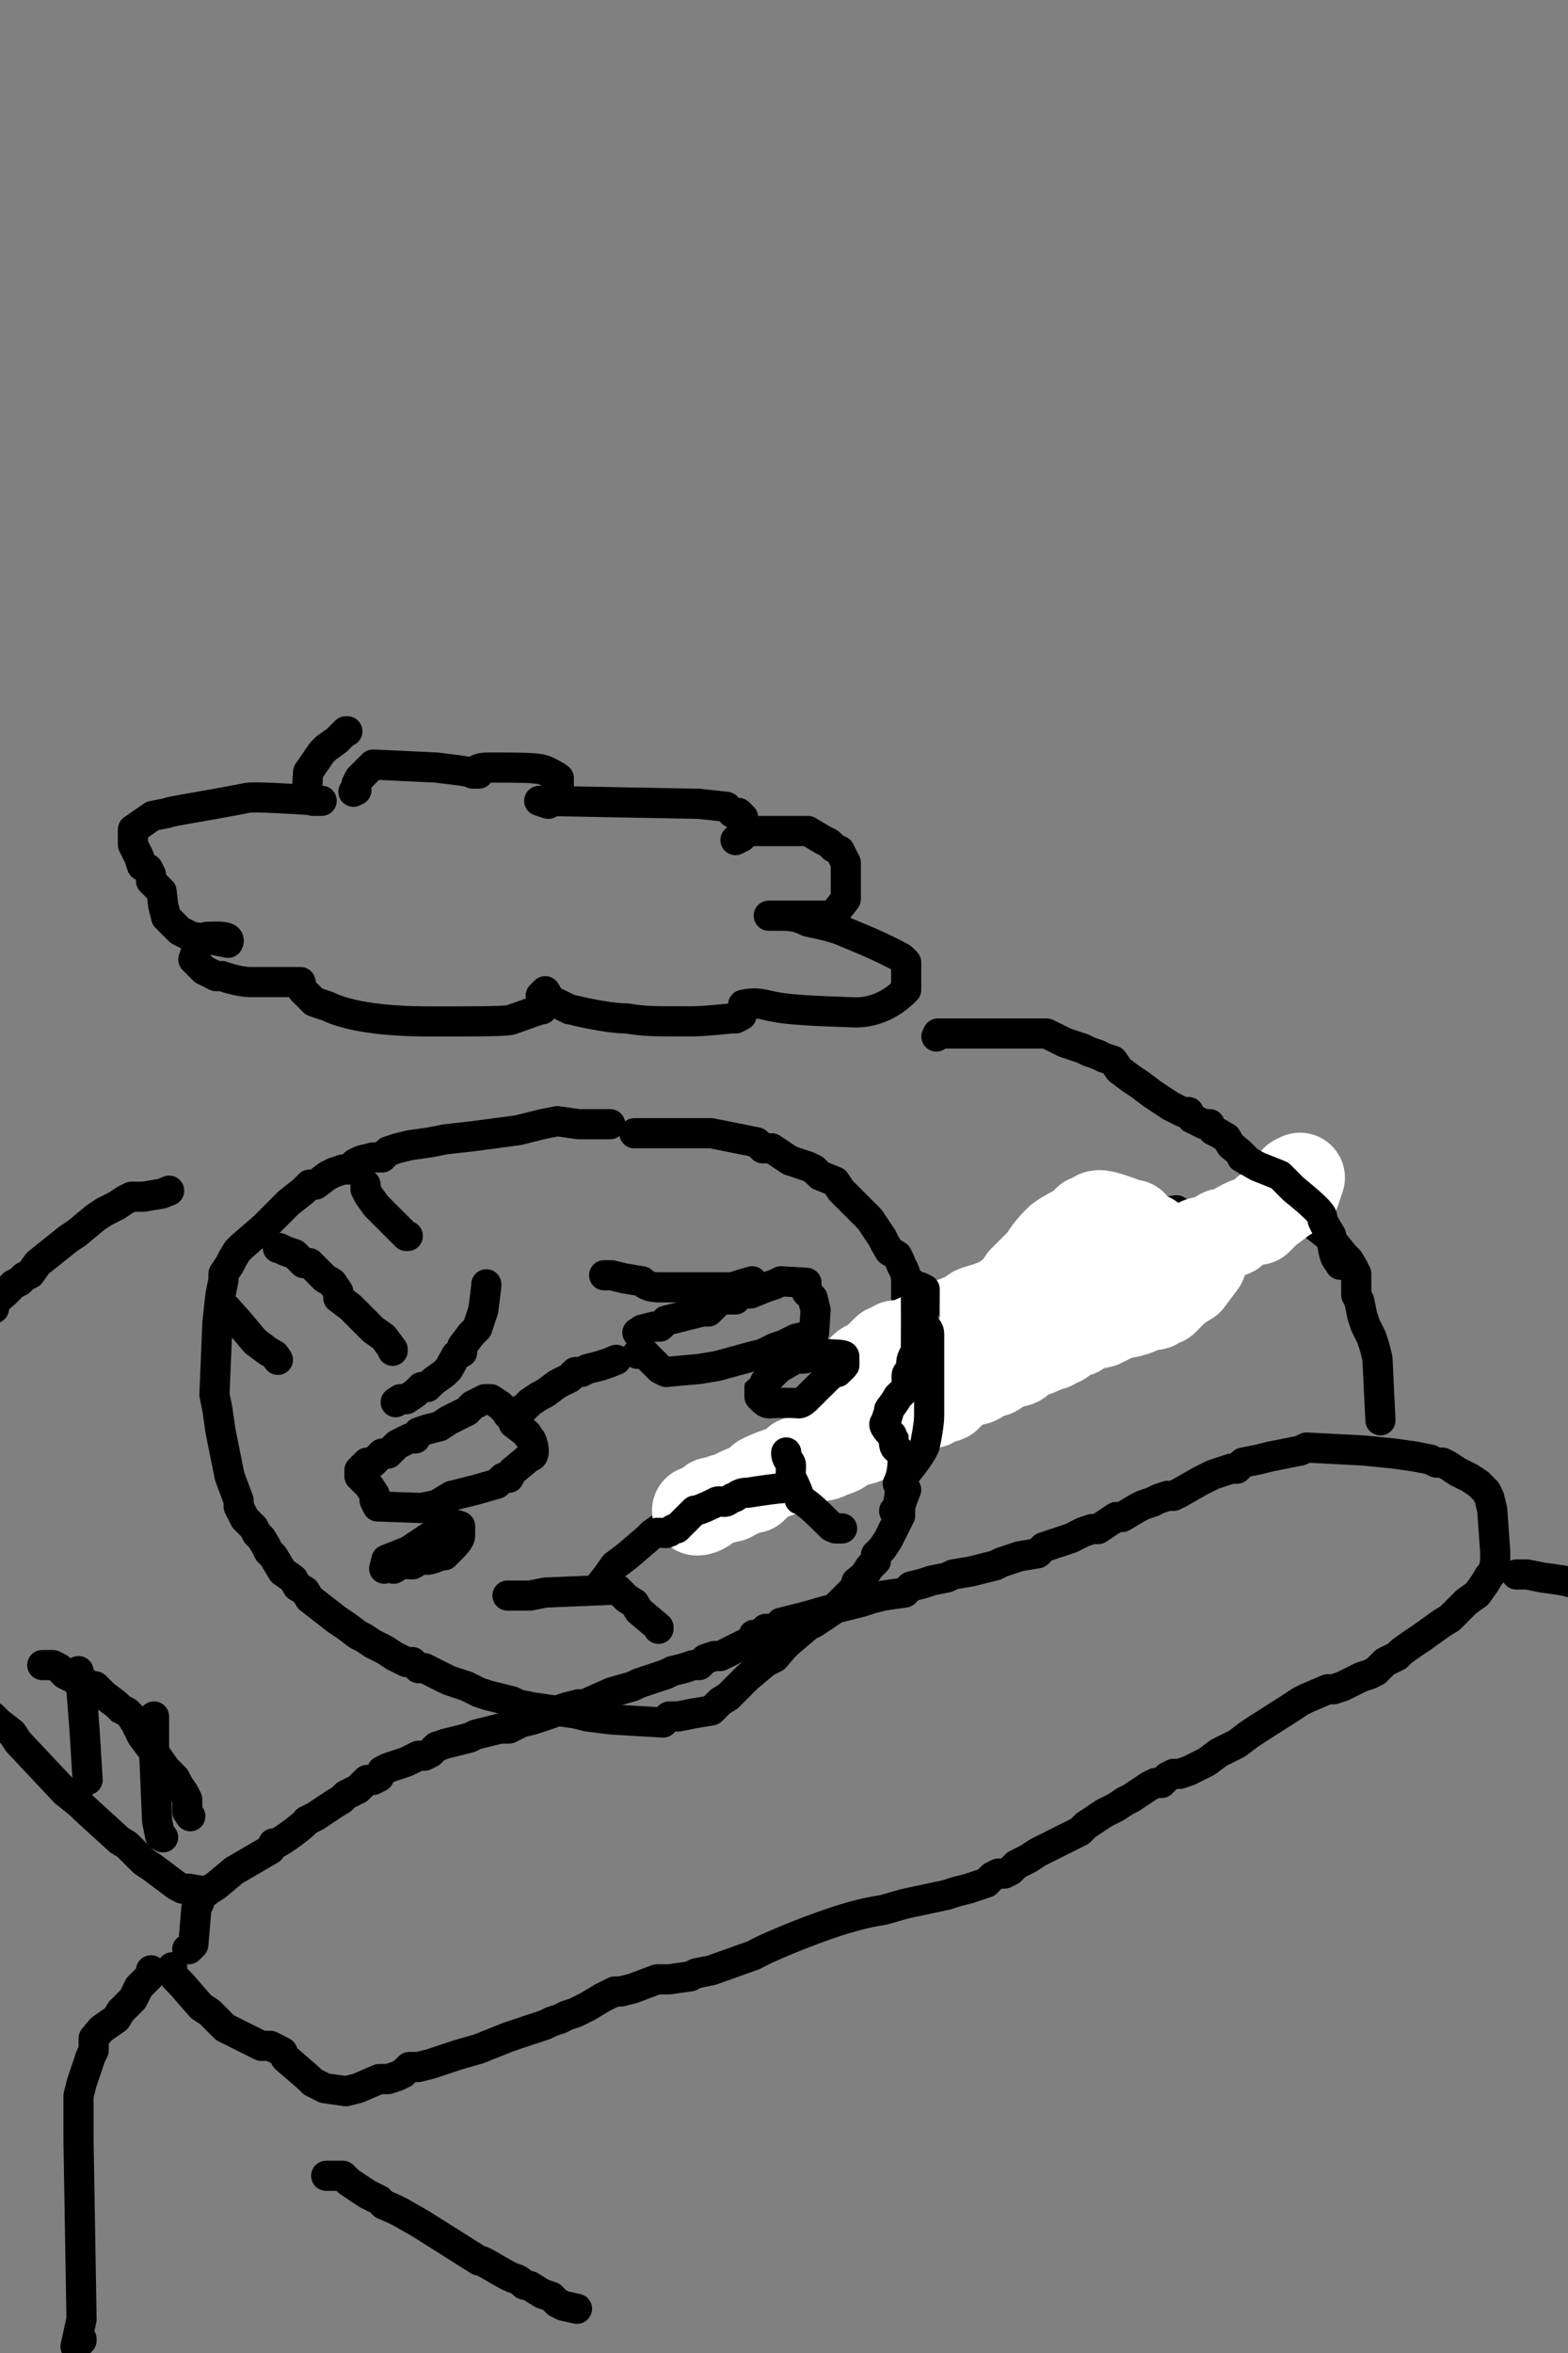 <?xml version="1.0" encoding="UTF-8" standalone="no"?>
<!DOCTYPE svg PUBLIC "-//W3C//DTD SVG 1.1//EN" "http://www.w3.org/Graphics/SVG/1.1/DTD/svg11.dtd">
<svg width="62.40" height="93.60" viewBox="0.00 0.00 260.00 390.00" xmlns="http://www.w3.org/2000/svg" xmlns:xlink="http://www.w3.org/1999/xlink">
<rect x="0.00" y="0.00" width="260.00" height="390.00" fill="#808080" stroke="none"/>
<g stroke-linecap="round" id="Layer_6">
<path d="M101.18,186.33 C101.18,186.33 95.92,186.33 95.92,186.33 C95.92,186.33 92.41,185.83 92.41,185.83 C92.41,185.83 89.91,186.33 89.91,186.33 C89.91,186.33 87.90,186.83 87.90,186.83 C87.90,186.83 85.90,187.33 85.90,187.33 C85.90,187.33 78.39,188.33 78.39,188.33 C78.39,188.33 73.88,188.83 73.88,188.83 C73.88,188.83 71.37,189.33 71.37,189.33 C71.37,189.33 67.87,189.83 67.87,189.83 C67.87,189.83 65.87,190.33 65.87,190.33 C65.87,190.33 64.36,190.83 64.36,190.83 C64.36,190.83 63.36,191.84 63.36,191.84 C63.36,191.84 61.86,191.84 61.86,191.84 C61.86,191.84 59.85,192.34 59.85,192.34 C59.85,192.34 58.85,192.84 58.85,192.84 C58.85,192.84 57.85,193.84 57.85,193.84 C57.85,193.84 56.85,193.84 56.85,193.84 C56.85,193.84 55.35,194.34 55.35,194.34 C55.35,194.34 54.35,194.84 54.35,194.84 C54.35,194.84 52.34,196.34 52.34,196.34 C52.34,196.34 51.34,196.34 51.34,196.34 C51.34,196.34 50.34,197.35 50.34,197.35 C50.34,197.35 47.83,199.35 47.83,199.35 C47.83,199.35 47.08,200.10 47.08,200.10 C47.08,200.10 45.83,201.35 45.83,201.35 C45.83,201.35 45.08,202.10 45.08,202.10 C45.08,202.10 43.83,203.36 43.83,203.36 C43.83,203.36 40.07,206.61 40.07,206.61 C40.07,206.61 39.32,207.36 39.32,207.36 C39.32,207.36 38.57,208.62 38.57,208.62 C38.57,208.62 38.07,209.62 38.07,209.62 C38.07,209.62 37.06,211.12 37.06,211.12 C37.06,211.12 37.06,212.12 37.06,212.12 C37.06,212.12 36.56,214.63 36.56,214.63 C36.56,214.63 36.06,219.13 36.06,219.13 C36.06,219.13 35.56,231.15 35.56,231.15 C35.56,231.15 36.06,233.66 36.06,233.66 C36.06,233.66 36.56,237.17 36.56,237.17 C36.56,237.17 37.06,239.67 37.06,239.67 C37.06,239.67 37.57,242.17 37.57,242.17 C37.57,242.17 38.07,244.68 38.07,244.68 C38.07,244.68 39.57,248.69 39.57,248.69 C39.57,248.69 39.57,249.69 39.57,249.69 C39.57,249.69 40.57,251.69 40.57,251.69 C40.57,251.69 42.07,253.19 42.07,253.19 C42.07,253.19 42.57,254.19 42.57,254.19 C42.57,254.19 43.33,254.95 43.33,254.95 C43.33,254.95 44.08,256.20 44.08,256.20 C44.08,256.20 44.58,257.20 44.58,257.20 C44.58,257.20 45.33,257.95 45.33,257.95 C45.33,257.95 46.08,259.20 46.08,259.20 C46.08,259.20 46.83,260.46 46.83,260.46 C46.83,260.46 48.59,261.71 48.59,261.71 C48.59,261.71 49.34,262.96 49.34,262.96 C49.34,262.96 50.59,263.71 50.59,263.71 C50.59,263.71 51.34,264.96 51.34,264.96 C51.34,264.96 55.85,268.47 55.85,268.47 C55.85,268.47 57.35,269.47 57.35,269.47 C57.35,269.47 59.35,270.97 59.35,270.97 C59.35,270.97 60.36,271.48 60.36,271.48 C60.36,271.48 61.86,272.48 61.86,272.48 C61.86,272.48 62.86,272.98 62.86,272.98 C62.86,272.98 63.86,273.48 63.86,273.48 C63.86,273.48 65.36,274.48 65.36,274.48 C65.36,274.48 66.37,274.98 66.37,274.98 C66.37,274.98 67.37,275.48 67.37,275.48 C67.37,275.48 68.37,275.48 68.37,275.48 C68.37,275.48 69.37,276.48 69.37,276.48 C69.37,276.48 70.37,276.48 70.37,276.48 C70.37,276.48 71.37,276.98 71.37,276.98 C71.37,276.98 72.38,277.49 72.38,277.49 C72.38,277.49 73.38,277.99 73.38,277.99 C73.38,277.99 74.38,278.49 74.38,278.49 C74.38,278.49 75.88,278.99 75.88,278.99 C75.88,278.99 77.39,279.49 77.39,279.49 C77.39,279.49 78.39,279.99 78.39,279.99 C78.39,279.99 79.39,280.49 79.39,280.49 C79.39,280.49 80.89,280.99 80.89,280.99 C80.89,280.99 82.90,281.49 82.90,281.49 C82.90,281.49 84.90,281.99 84.90,281.99 C84.90,281.99 85.90,282.49 85.90,282.49 C85.90,282.49 88.40,283.00 88.40,283.00 C88.40,283.00 91.91,283.50 91.91,283.50 C91.91,283.50 95.42,284.00 95.42,284.00 C95.42,284.00 97.42,284.50 97.42,284.50 C97.42,284.50 101.43,285.00 101.43,285.00 C101.43,285.00 109.94,285.50 109.94,285.50 C109.94,285.50 110.94,284.50 110.94,284.50 C110.94,284.50 112.45,284.50 112.45,284.50 C112.45,284.50 114.95,284.00 114.95,284.00 C114.95,284.00 117.96,283.50 117.96,283.50 C117.96,283.50 119.46,281.99 119.46,281.99 C119.46,281.99 120.71,281.24 120.71,281.24 C120.71,281.24 121.46,280.49 121.46,280.49 C121.46,280.49 123.97,277.99 123.97,277.99 C123.97,277.99 126.97,275.48 126.97,275.48 C126.97,275.48 128.47,274.73 128.47,274.73 C128.47,274.73 129.98,272.98 129.98,272.98 C129.98,272.98 130.73,272.23 130.73,272.23 C130.73,272.23 133.98,269.47 133.98,269.47 C133.98,269.47 134.99,268.97 134.99,268.97 C134.99,268.97 137.99,266.97 137.99,266.97 C137.99,266.97 138.74,266.22 138.74,266.22 C138.74,266.22 140.00,264.96 140.00,264.96 C140.00,264.96 140.75,264.21 140.75,264.21 C140.75,264.21 141.75,263.21 141.75,263.21 C141.75,263.21 142.00,262.21 142.00,262.21 C142.00,262.21 143.25,261.21 143.25,261.21 C143.25,261.21 144.25,259.70 144.25,259.70 C144.25,259.70 145.25,258.70 145.25,258.70 C145.25,258.70 145.25,257.70 145.25,257.70 C145.25,257.70 146.26,256.70 146.26,256.70 C146.26,256.70 147.26,255.20 147.26,255.20 C147.26,255.20 147.76,254.19 147.76,254.19 C147.76,254.19 148.26,253.19 148.26,253.19 C148.26,253.19 148.76,252.19 148.76,252.19 C148.76,252.19 149.26,251.19 149.26,251.19 C149.26,251.19 149.26,249.69 149.26,249.69 C149.26,249.69 149.76,248.18 149.76,248.18 C149.76,248.18 150.26,246.93 150.26,246.93" fill="none" stroke="rgb(0, 0, 0)" stroke-width="5.00" stroke-opacity="1.00" stroke-linejoin="round"/>
<path d="M105.18,187.83 C105.18,187.83 117.96,187.83 117.96,187.83 C117.96,187.83 120.46,188.33 120.46,188.33 C120.46,188.33 122.97,188.83 122.97,188.83 C122.97,188.83 125.47,189.33 125.47,189.33 C125.47,189.33 126.47,190.33 126.47,190.33 C126.47,190.33 127.97,190.33 127.97,190.33 C127.97,190.33 130.98,192.34 130.98,192.34 C130.98,192.34 133.98,193.34 133.98,193.34 C133.98,193.34 134.99,193.84 134.99,193.84 C134.99,193.84 135.99,194.84 135.99,194.84 C135.99,194.84 138.49,195.84 138.49,195.84 C138.49,195.84 139.49,197.35 139.49,197.35 C139.49,197.35 140.25,198.10 140.25,198.10 C140.25,198.10 144.25,202.10 144.25,202.10 C144.25,202.10 145.25,203.61 145.25,203.61 C145.25,203.61 146.26,205.11 146.26,205.11 C146.26,205.11 146.76,206.11 146.76,206.11 C146.76,206.11 147.51,207.36 147.51,207.36 C147.51,207.36 148.76,208.11 148.76,208.11 C148.76,208.11 149.26,209.12 149.26,209.12 C149.53,210.18 150.28,210.50 150.26,212.62 C150.26,213.18 150.26,216.88 150.26,217.13 C150.26,217.13 150.76,236.16 150.76,236.16 C150.76,236.16 150.26,238.17 150.26,238.17 C150.26,238.17 149.76,244.18 149.76,244.18 C149.76,244.18 149.26,247.18 149.26,247.18 C149.26,247.18 148.76,250.19 148.76,250.19 C148.76,250.19 148.26,250.44 148.26,250.44" fill="none" stroke="rgb(0, 0, 0)" stroke-width="5.00" stroke-opacity="1.00" stroke-linejoin="round"/>
<path d="M98.67,263.46 C98.67,263.46 98.92,263.46 98.92,263.46 C98.92,263.46 100.68,261.21 100.68,261.21 C100.68,261.21 101.93,259.45 101.93,259.45 C101.93,259.45 103.93,257.95 103.93,257.95 C103.93,257.95 107.44,254.95 107.44,254.95 C107.44,254.95 108.19,254.19 108.19,254.19 C108.19,254.19 111.45,251.94 111.45,251.94 C111.45,251.94 112.45,251.44 112.45,251.44 C112.45,251.44 113.95,251.44 113.95,251.44 C113.95,251.44 115.95,250.94 115.95,250.94 C115.95,250.94 117.71,250.44 117.71,250.44" fill="none" stroke="rgb(0, 0, 0)" stroke-width="5.00" stroke-opacity="1.00" stroke-linejoin="round"/>
<path d="M84.15,264.46 C84.15,264.46 87.90,264.46 87.90,264.46 C87.90,264.46 90.41,263.96 90.41,263.96 C90.41,263.96 102.43,263.46 102.43,263.46 C102.43,263.46 103.93,264.96 103.93,264.96 C103.93,264.96 105.18,265.72 105.18,265.72 C105.18,265.72 105.94,266.97 105.94,266.97 C105.94,266.97 109.19,269.72 109.19,269.72 C109.19,269.72 109.19,269.97 109.19,269.97" fill="none" stroke="rgb(0, 0, 0)" stroke-width="5.00" stroke-opacity="1.00" stroke-linejoin="round"/>
<path d="M113.70,250.44 C113.70,250.44 114.95,250.44 114.95,250.44 C114.95,250.44 115.95,249.44 115.95,249.44 C115.95,249.44 116.95,248.43 116.95,248.43 C116.95,248.43 117.96,248.43 117.96,248.43 C117.96,248.43 119.46,247.18 119.46,247.18 C119.46,247.18 120.96,245.43 120.96,245.43 C120.96,245.43 121.96,245.43 121.96,245.43 C121.96,245.43 122.46,244.43 122.46,244.43 C122.46,244.43 123.97,243.43 123.97,243.43 C123.97,243.43 124.97,242.93 124.97,242.93 C124.97,242.93 126.97,241.42 126.97,241.42 C126.97,241.42 127.97,240.92 127.97,240.92 C127.97,240.92 129.48,239.92 129.48,239.92 C129.48,239.92 130.98,238.92 130.98,238.92 C130.98,238.92 131.98,238.92 131.98,238.92 C131.98,238.92 132.48,237.92 132.48,237.92 C132.48,237.92 133.48,237.92 133.48,237.92 C133.48,237.92 134.49,237.42 134.49,237.42 C134.49,237.42 135.49,236.41 135.49,236.41 C135.49,236.41 137.49,234.91 137.49,234.91 C137.49,234.91 138.24,234.16 138.24,234.16 C138.24,234.16 140.25,232.66 140.25,232.66 C140.25,232.66 141.50,230.90 141.50,230.90 C141.50,230.90 142.25,230.15 142.25,230.15 C142.25,230.15 143.50,228.90 143.50,228.90 C143.50,228.90 144.25,228.15 144.25,228.15 C144.25,228.15 145.50,227.40 145.50,227.40 C145.50,227.40 147.51,226.15 147.51,226.15 C147.51,226.15 150.51,223.39 150.51,223.39 C150.51,223.39 152.02,222.39 152.02,222.39 C152.02,222.39 152.77,221.64 152.77,221.64 C152.77,221.64 157.02,218.38 157.02,218.38 C157.02,218.38 158.53,217.38 158.53,217.38 C158.53,217.38 159.53,216.88 159.53,216.88 C159.53,216.88 160.53,216.88 160.53,216.88 C160.53,216.88 162.03,215.38 162.03,215.38 C162.03,215.38 164.04,214.88 164.04,214.88 C164.04,214.88 165.04,214.38 165.04,214.38 C165.04,214.38 166.04,213.87 166.04,213.87 C166.04,213.87 167.04,212.87 167.04,212.87 C167.04,212.87 168.04,212.37 168.04,212.37 C168.04,212.37 169.55,211.37 169.55,211.37 C169.55,211.37 170.55,210.87 170.55,210.87 C170.55,210.87 172.05,209.87 172.05,209.87 C172.05,209.87 173.05,209.37 173.05,209.37 C173.05,209.37 175.06,208.36 175.06,208.36 C175.06,208.36 176.56,208.36 176.56,208.36 C176.56,208.36 177.56,207.86 177.56,207.86 C177.56,207.86 179.06,207.36 179.06,207.36 C179.06,207.36 181.57,206.86 181.57,206.86 C181.57,206.86 183.07,206.36 183.07,206.36 C183.07,206.36 184.07,205.36 184.07,205.36 C184.07,205.36 185.07,205.36 185.07,205.36 C185.07,205.36 187.08,204.36 187.08,204.36 C187.08,204.36 188.08,203.86 188.08,203.86 C188.08,203.86 188.58,202.86 188.58,202.86 C188.58,202.86 189.58,202.86 189.58,202.86 C189.58,202.86 191.08,202.35 191.08,202.35 C191.08,202.35 192.59,200.85 192.59,200.85 C192.59,200.85 193.59,200.85 193.59,200.85 C193.59,200.85 195.09,200.60 195.09,200.60 C195.09,200.60 196.59,202.35 196.59,202.35 C196.59,202.35 198.35,203.61 198.35,203.61 C198.35,203.61 199.10,204.36 199.10,204.36 C199.10,204.36 199.85,205.61 199.85,205.61 C199.85,205.61 199.85,212.12 199.85,212.12 C199.85,212.12 199.35,213.12 199.35,213.12 C199.35,213.12 197.85,215.13 197.85,215.13 C197.85,215.13 197.10,216.38 197.10,216.38 C197.10,216.38 195.84,217.13 195.84,217.13 C195.84,217.13 195.09,217.88 195.09,217.88 C195.09,217.88 188.08,218.38 188.08,218.38 C188.08,218.38 183.07,218.88 183.07,218.88 C183.07,218.88 180.57,219.38 180.57,219.38 C180.57,219.38 179.56,219.88 179.56,219.88 C179.56,219.88 178.56,220.89 178.56,220.89 C178.56,220.89 177.06,221.89 177.06,221.89 C177.06,221.89 176.06,222.39 176.06,222.39 C176.06,222.39 175.06,222.89 175.06,222.89 C175.06,222.89 174.05,223.39 174.05,223.39 C174.05,223.39 173.05,223.89 173.05,223.89 C173.05,223.89 171.55,224.89 171.55,224.89 C171.55,224.89 170.55,224.89 170.55,224.89 C170.55,224.89 169.05,226.40 169.05,226.40 C169.05,226.40 168.04,226.40 168.04,226.40 C168.04,226.40 167.04,226.90 167.04,226.90 C167.04,226.90 166.04,227.40 166.04,227.40 C166.04,227.40 165.04,228.40 165.04,228.40 C165.04,228.40 164.04,228.40 164.04,228.40 C164.04,228.40 163.04,228.90 163.04,228.90 C163.04,228.90 162.03,229.40 162.03,229.40 C162.03,229.40 161.03,230.40 161.03,230.40 C161.03,230.40 160.03,230.90 160.03,230.90 C160.03,230.90 159.03,231.41 159.03,231.41 C159.03,231.41 158.03,231.41 158.03,231.41 C158.03,231.41 157.02,232.41 157.02,232.41 C157.02,232.41 156.02,232.91 156.02,232.91 C156.02,232.91 155.02,233.41 155.02,233.41 C155.02,233.41 153.52,234.41 153.52,234.41 C153.52,234.41 152.52,234.91 152.52,234.91 C152.52,234.91 151.01,235.91 151.01,235.91 C151.01,235.91 150.01,235.91 150.01,235.91 C150.01,235.91 149.01,236.91 149.01,236.91 C149.01,236.91 148.01,237.42 148.01,237.42 C148.01,237.42 147.01,237.42 147.01,237.42 C147.01,237.42 145.00,237.92 145.00,237.92 C145.00,237.92 144.00,238.92 144.00,238.92 C144.00,238.92 142.00,238.92 142.00,238.92 C142.00,238.92 140.00,239.42 140.00,239.42 C140.00,239.42 138.49,239.92 138.49,239.92 C138.49,239.92 137.49,240.42 137.49,240.42 C137.49,240.42 135.99,240.92 135.99,240.92 C135.99,240.92 134.49,241.42 134.49,241.42 C134.49,241.42 133.48,241.92 133.48,241.92 C133.48,241.92 131.98,243.43 131.98,243.43 C131.98,243.43 130.98,243.43 130.98,243.43 C130.98,243.43 129.48,244.93 129.48,244.93 C129.48,244.93 128.47,245.43 128.47,245.43 C128.47,245.43 127.47,245.93 127.47,245.93 C127.47,245.93 125.47,247.43 125.47,247.43 C125.47,247.43 123.47,248.94 123.47,248.94 C123.47,248.94 122.46,249.44 122.46,249.44 C122.46,249.44 121.46,249.94 121.46,249.94 C121.46,249.94 119.46,251.44 119.46,251.44 C119.46,251.44 118.46,251.44 118.46,251.44 C118.46,251.44 116.95,252.94 116.95,252.94 C116.95,252.94 115.95,253.44 115.95,253.44 C115.95,253.44 114.95,253.94 114.95,253.94 C114.95,253.94 113.95,253.94 113.95,253.94 C113.95,253.94 113.70,254.45 113.70,254.45" fill="none" stroke="rgb(0, 0, 0)" stroke-width="5.00" stroke-opacity="1.00" stroke-linejoin="round"/>
<path d="M192.84,210.37 C192.84,210.37 192.84,210.12 192.84,210.12 C192.84,210.12 191.59,209.37 191.59,209.37 C191.59,209.37 188.08,209.37 188.08,209.37 C188.08,209.37 187.33,210.12 187.33,210.12 C187.33,210.12 187.33,211.62 187.33,211.62 C187.33,211.62 189.08,211.87 189.08,211.87 C189.08,211.87 189.33,210.62 189.33,210.62 C189.33,210.62 190.58,210.87 190.58,210.87 C190.58,210.87 189.83,210.37 189.83,210.37" fill="none" stroke="rgb(0, 0, 0)" stroke-width="5.00" stroke-opacity="1.00" stroke-linejoin="round"/>
<path d="M183.32,213.37 C183.32,213.37 183.07,213.87 183.07,213.87 C183.07,213.87 182.07,213.87 182.07,213.87 C182.07,213.87 181.07,214.88 181.07,214.88 C181.07,214.88 179.06,216.38 179.06,216.38 C179.06,216.38 178.06,216.88 178.06,216.88 C178.06,216.88 176.06,218.38 176.06,218.38 C176.06,218.38 175.06,218.38 175.06,218.38 C175.06,218.38 174.05,219.38 174.05,219.38 C174.05,219.38 170.05,222.89 170.05,222.89 C170.05,222.89 168.55,223.89 168.55,223.89 C168.55,223.89 167.54,224.39 167.54,224.39 C167.54,224.39 166.54,224.89 166.54,224.89 C166.54,224.89 165.54,224.89 165.54,224.89 C165.54,224.89 164.04,225.39 164.04,225.39 C164.04,225.39 162.53,225.90 162.53,225.90 C162.53,225.90 160.53,226.40 160.53,226.40 C160.53,226.40 158.53,226.90 158.53,226.90 C158.53,226.90 157.02,227.40 157.02,227.40 C157.02,227.40 155.02,227.90 155.02,227.90 C155.02,227.90 154.02,228.40 154.02,228.40 C154.02,228.40 152.52,228.90 152.52,228.90 C152.52,228.90 149.26,232.16 149.26,232.16 C149.26,232.16 148.51,232.91 148.51,232.91 C148.51,232.91 147.51,233.41 147.51,233.41 C147.51,233.41 147.01,234.41 147.01,234.41 C147.01,234.41 146.01,234.91 146.01,234.91 C146.01,234.91 144.00,234.91 144.00,234.91 C144.00,234.91 141.75,235.41 141.75,235.41" fill="none" stroke="rgb(0, 0, 0)" stroke-width="5.00" stroke-opacity="1.00" stroke-linejoin="round"/>
<path d="M85.65,233.91 C85.65,233.91 85.90,233.91 85.90,233.91 C85.90,233.91 86.90,233.41 86.90,233.41 C86.90,233.41 87.90,232.41 87.90,232.41 C87.90,232.41 89.41,231.41 89.41,231.41 C89.41,231.41 90.41,230.90 90.41,230.90 C90.41,230.90 92.41,229.40 92.41,229.40 C92.41,229.40 93.41,228.90 93.41,228.90 C93.41,228.90 94.42,228.40 94.42,228.40 C94.42,228.40 95.42,227.40 95.42,227.40 C95.42,227.40 96.42,227.40 96.42,227.40 C96.42,227.40 97.42,226.90 97.42,226.90 C97.42,226.90 99.42,226.40 99.42,226.40 C99.42,226.40 100.93,225.90 100.93,225.90 C100.93,225.90 102.18,225.39 102.18,225.39" fill="none" stroke="rgb(0, 0, 0)" stroke-width="5.00" stroke-opacity="1.00" stroke-linejoin="round"/>
<path d="M105.69,224.39 C105.69,224.39 106.94,224.39 106.94,224.39 C106.94,224.39 107.69,225.14 107.69,225.14 C107.69,225.14 108.44,225.90 108.44,225.90 C108.44,225.90 109.44,226.90 109.44,226.90 C109.44,226.90 110.44,227.40 110.44,227.40 C110.44,227.40 115.95,226.90 115.95,226.90 C115.95,226.90 118.96,226.40 118.96,226.40 C118.96,226.40 124.47,224.89 124.47,224.89 C124.47,224.89 126.47,224.39 126.47,224.39 C126.47,224.39 128.47,223.39 128.47,223.39 C128.47,223.39 129.98,222.89 129.98,222.89 C129.98,222.89 131.98,221.89 131.98,221.89 C131.98,221.89 133.98,221.39 133.98,221.39 C133.98,221.39 134.99,220.89 134.99,220.89 C134.99,220.89 135.24,217.13 135.24,217.13 C135.24,217.13 134.74,215.13 134.74,215.13 C134.74,215.13 133.73,214.12 133.73,214.12 C133.73,214.12 133.73,212.62 133.73,212.62 C133.73,212.62 129.48,212.37 129.48,212.37 C129.48,212.37 128.47,212.87 128.47,212.87 C128.47,212.87 126.97,213.37 126.97,213.37 C126.97,213.37 124.47,214.38 124.47,214.38 C124.47,214.38 122.97,214.38 122.97,214.38 C122.97,214.38 121.96,215.38 121.96,215.38 C121.96,215.38 119.96,215.38 119.96,215.38 C119.96,215.38 118.96,215.88 118.96,215.88 C118.96,215.88 117.46,217.38 117.46,217.38 C117.46,217.38 116.45,217.38 116.45,217.38 C116.45,217.38 114.45,217.88 114.45,217.88 C114.45,217.88 112.45,218.38 112.45,218.38 C112.45,218.38 110.44,218.88 110.44,218.88 C110.44,218.88 109.44,219.88 109.44,219.88 C109.44,219.88 108.44,219.88 108.44,219.88 C108.44,219.88 106.44,220.39 106.44,220.39 C106.44,220.39 105.69,220.89 105.69,220.89" fill="none" stroke="rgb(0, 0, 0)" stroke-width="5.00" stroke-opacity="1.00" stroke-linejoin="round"/>
<path d="M84.15,234.41 C84.15,234.41 84.15,234.16 84.15,234.16 C84.15,234.16 82.90,232.91 82.90,232.91 C82.90,232.91 81.39,231.91 81.39,231.91 C81.39,231.91 80.39,231.91 80.39,231.91 C80.39,231.91 79.39,232.41 79.39,232.41 C79.39,232.41 78.39,232.91 78.39,232.91 C78.39,232.91 77.39,233.91 77.39,233.91 C77.39,233.91 76.38,234.41 76.38,234.41 C76.38,234.41 75.38,234.91 75.38,234.91 C75.38,234.91 74.38,235.41 74.38,235.41 C74.38,235.41 72.88,236.41 72.88,236.41 C72.88,236.41 70.87,236.91 70.87,236.91 C70.87,236.91 69.37,237.42 69.37,237.42 C69.37,237.42 68.87,238.42 68.87,238.42 C68.87,238.42 67.87,238.42 67.87,238.42 C67.87,238.42 66.87,238.92 66.87,238.92 C66.87,238.92 65.87,239.42 65.87,239.42 C65.87,239.42 64.36,240.92 64.36,240.92 C64.36,240.92 63.36,240.92 63.36,240.92 C63.36,240.92 61.86,242.42 61.86,242.42 C61.86,242.42 60.86,242.42 60.86,242.42 C60.86,242.42 59.60,243.68 59.60,243.68 C59.60,243.68 59.60,244.68 59.60,244.68 C59.60,244.68 61.11,246.18 61.11,246.18 C61.11,246.18 62.11,247.68 62.11,247.68 C62.11,247.68 62.11,248.69 62.11,248.69 C62.11,248.69 62.61,249.69 62.61,249.69 C62.61,249.69 69.87,249.94 69.87,249.94 C69.87,249.94 72.38,249.44 72.38,249.44 C72.38,249.44 74.88,247.93 74.88,247.93 C74.88,247.93 76.88,247.43 76.88,247.43 C76.88,247.43 78.89,246.93 78.89,246.93 C78.89,246.93 82.39,245.93 82.39,245.93 C82.39,245.93 83.40,244.93 83.40,244.93 C83.40,244.93 84.40,244.93 84.40,244.93 C84.40,244.93 84.90,243.93 84.90,243.93 C84.90,243.93 87.90,241.42 87.90,241.42 C88.98,241.55 88.37,238.90 87.90,238.42 C87.68,238.21 87.60,238.08 87.40,237.67 C87.40,237.67 86.15,236.66 86.15,236.66 C86.15,236.66 85.15,235.91 85.15,235.91" fill="none" stroke="rgb(0, 0, 0)" stroke-width="5.00" stroke-opacity="1.00" stroke-linejoin="round"/>
<path d="M80.64,212.87 C80.64,212.87 80.64,213.12 80.64,213.12 C80.64,213.12 80.14,217.13 80.14,217.13 C80.14,217.13 79.64,218.63 79.64,218.63 C79.64,218.63 79.14,220.14 79.14,220.14 C79.14,220.14 78.14,221.14 78.14,221.14 C78.14,221.14 76.63,223.14 76.63,223.14 C76.63,223.14 76.63,224.14 76.63,224.14 C76.63,224.14 75.63,224.64 75.63,224.64 C75.63,224.64 74.38,226.90 74.38,226.90 C74.38,226.90 73.63,227.65 73.63,227.65 C73.63,227.65 71.88,228.90 71.88,228.90 C71.88,228.90 70.87,229.90 70.87,229.90 C70.87,229.90 69.87,229.90 69.87,229.90 C69.87,229.90 68.87,230.90 68.87,230.90 C68.87,230.90 67.37,231.91 67.37,231.91 C67.37,231.91 66.37,231.91 66.37,231.91 C66.37,231.91 65.61,232.41 65.61,232.41" fill="none" stroke="rgb(0, 0, 0)" stroke-width="5.00" stroke-opacity="1.00" stroke-linejoin="round"/>
<path d="M100.18,211.37 C100.18,211.37 101.43,211.37 101.43,211.37 C101.43,211.37 103.43,211.87 103.43,211.87 C103.43,211.87 106.44,212.37 106.44,212.37 C106.69,212.62 107.29,213.39 109.44,213.37 C112.53,213.37 118.54,213.37 121.46,213.37 C121.46,213.37 122.97,212.87 122.97,212.87 C122.97,212.87 124.72,212.37 124.72,212.37" fill="none" stroke="rgb(0, 0, 0)" stroke-width="5.00" stroke-opacity="1.00" stroke-linejoin="round"/>
<path d="M37.57,216.88 C37.57,216.88 39.57,219.13 39.57,219.13 C39.57,219.13 42.32,222.39 42.32,222.39 C42.32,222.39 44.33,223.89 44.33,223.89 C44.33,223.89 45.58,224.64 45.58,224.64 C45.58,224.64 46.08,225.39 46.08,225.39" fill="none" stroke="rgb(0, 0, 0)" stroke-width="5.00" stroke-opacity="1.00" stroke-linejoin="round"/>
<path d="M46.08,206.86 C46.08,206.86 46.33,206.86 46.33,206.86 C46.33,206.86 47.33,207.36 47.33,207.36 C47.33,207.36 48.84,207.86 48.84,207.86 C48.84,207.86 50.34,209.37 50.34,209.37 C50.34,209.37 51.34,209.37 51.34,209.37 C51.34,209.37 52.34,210.37 52.34,210.37 C52.34,210.37 53.09,211.12 53.09,211.12 C53.09,211.12 53.84,211.87 53.84,211.87 C53.84,211.87 55.10,212.62 55.10,212.62 C55.10,212.62 56.10,214.12 56.10,214.12 C56.10,214.12 56.10,215.13 56.10,215.13 C56.10,215.13 58.10,216.63 58.10,216.63 C58.10,216.63 58.85,217.38 58.85,217.38 C58.85,217.38 61.86,220.39 61.86,220.39 C61.86,220.39 63.61,221.64 63.61,221.64 C63.61,221.64 65.11,223.64 65.11,223.64 C65.11,223.64 65.11,223.89 65.11,223.89" fill="none" stroke="rgb(0, 0, 0)" stroke-width="5.00" stroke-opacity="1.00" stroke-linejoin="round"/>
<path d="M60.61,196.34 C60.61,196.34 60.61,197.10 60.61,197.10 C60.61,197.10 61.11,198.10 61.11,198.10 C61.11,198.10 62.36,199.85 62.36,199.85 C62.36,199.85 63.11,200.60 63.11,200.60 C63.11,200.60 67.37,204.86 67.37,204.86 C67.37,204.86 67.62,204.86 67.62,204.86" fill="none" stroke="rgb(0, 0, 0)" stroke-width="5.00" stroke-opacity="1.00" stroke-linejoin="round"/>
<path d="M57.60,121.21 C57.60,121.21 57.35,121.21 57.35,121.21 C57.35,121.21 55.85,122.71 55.85,122.71 C55.85,122.71 54.09,123.97 54.09,123.97 C54.09,123.97 53.34,124.72 53.34,124.72 C53.34,124.72 51.09,127.97 51.09,127.97 C51.09,127.97 50.84,132.23 50.84,132.23 C50.84,132.23 51.84,132.73 51.84,132.73 C51.84,132.73 53.34,132.73 53.34,132.73 C47.81,132.33 42.06,132.05 41.07,132.23 C33.88,133.66 27.94,134.49 27.80,134.74 C27.80,134.74 25.29,135.24 25.29,135.24 C25.29,135.24 22.04,137.49 22.04,137.49 C22.04,137.49 22.04,140.00 22.04,140.00 C22.04,140.00 22.54,141.00 22.54,141.00 C22.54,141.00 23.04,142.00 23.04,142.00 C23.04,142.00 23.54,143.50 23.54,143.50 C23.54,143.50 24.54,144.00 24.54,144.00 C24.54,144.00 25.04,145.00 25.04,145.00 C25.04,145.00 25.04,146.01 25.04,146.01 C25.04,146.01 26.05,147.01 26.05,147.01 C26.05,147.01 26.80,147.76 26.80,147.76 C26.80,147.76 27.05,150.01 27.05,150.01 C27.05,150.01 27.55,152.02 27.55,152.02 C27.55,152.02 29.05,153.52 29.05,153.52 C29.05,153.52 29.80,154.27 29.80,154.27 C29.80,154.27 30.80,154.77 30.80,154.77 C30.80,154.77 31.81,155.27 31.81,155.27 C31.81,155.27 35.31,155.77 35.31,155.77 C35.31,155.77 37.82,156.27 37.82,156.27 C38.24,155.42 37.44,155.14 34.81,155.27 C34.47,155.29 34.30,155.29 34.31,155.27 C34.31,155.27 33.31,155.77 33.31,155.77 C33.31,155.77 32.56,156.52 32.56,156.52 C32.56,156.52 32.56,157.53 32.56,157.53 C32.56,157.53 32.06,159.03 32.06,159.03 C32.06,159.03 33.81,160.78 33.81,160.78 C33.81,160.78 34.81,161.28 34.81,161.28 C34.81,161.28 35.81,161.78 35.81,161.78 C35.81,161.78 36.81,161.78 36.81,161.78 C38.04,162.22 40.12,162.82 41.82,162.78 C42.44,162.77 48.84,162.78 49.84,162.78 C49.84,162.78 50.09,164.04 50.09,164.04 C50.09,164.04 51.34,165.29 51.34,165.29 C51.34,165.29 52.09,166.04 52.09,166.04 C52.09,166.04 54.35,166.79 54.35,166.79 C58.86,169.00 66.92,169.35 72.13,169.30 C76.22,169.30 83.49,169.33 84.65,169.05 C86.53,168.42 89.61,167.22 89.91,167.29 C89.91,167.29 90.66,166.54 90.66,166.54 C90.66,166.54 91.16,165.54 91.16,165.54 C91.16,165.54 90.41,164.29 90.41,164.29 C90.41,164.29 89.66,165.04 89.66,165.04 C89.66,165.04 90.41,165.79 90.41,165.79 C90.41,165.79 91.41,166.29 91.41,166.29 C91.41,166.29 92.41,166.29 92.41,166.29 C92.41,166.29 94.42,167.29 94.42,167.29 C94.62,167.28 100.31,168.80 103.93,168.80 C107.07,169.31 108.01,169.28 114.83,169.28 C117.35,169.28 121.20,168.72 121.96,168.80 C121.96,168.80 122.97,168.29 122.97,168.29 C122.97,168.29 123.22,166.54 123.22,166.54 C125.20,166.09 126.13,166.37 127.97,166.79 C130.51,167.36 134.60,167.55 141.50,167.79 C146.74,167.98 149.85,164.41 150.26,164.04 C150.26,164.04 150.26,159.53 150.26,159.53 C150.26,159.53 149.51,158.78 149.51,158.78 C145.62,156.61 140.72,154.75 140.25,154.52 C138.11,153.49 134.22,152.86 133.98,152.77 C131.88,151.71 130.98,151.77 127.47,151.77 C127.47,151.77 137.49,151.77 137.49,151.77 C137.49,151.77 138.49,151.26 138.49,151.26 C138.49,151.26 140.25,149.01 140.25,149.01 C140.25,149.01 140.25,143.00 140.25,143.00 C140.25,143.00 139.74,142.00 139.74,142.00 C139.74,142.00 139.24,141.00 139.24,141.00 C139.24,141.00 138.24,140.50 138.24,140.50 C138.24,140.50 137.49,139.74 137.49,139.74 C137.49,139.74 136.49,139.24 136.49,139.24 C136.49,139.24 133.98,137.74 133.98,137.74 C133.98,137.74 123.97,137.74 123.97,137.74 C123.97,137.74 122.97,138.74 122.97,138.74 C122.97,138.74 121.96,139.24 121.96,139.24 C121.96,139.24 122.71,138.49 122.71,138.49 C122.71,138.49 123.22,137.49 123.22,137.49 C123.22,137.49 123.22,135.49 123.22,135.49 C123.22,135.49 122.46,134.74 122.46,134.74 C122.46,134.74 121.46,134.74 121.46,134.74 C121.46,134.74 120.46,133.73 120.46,133.73 C120.46,133.73 115.95,133.23 115.95,133.23 C115.95,133.23 89.41,132.73 89.41,132.73 C89.41,132.73 90.91,133.23 90.91,133.23 C90.91,133.23 91.91,132.73 91.91,132.73 C91.91,132.73 92.66,131.48 92.66,131.48 C92.66,131.48 92.66,128.98 92.66,128.98 C92.26,128.58 90.56,127.79 90.41,127.72 C89.00,127.19 86.55,127.24 81.39,127.22 C79.32,127.20 79.14,127.47 78.39,128.22 C78.39,128.22 79.39,128.22 79.39,128.22 C79.39,128.22 76.38,127.72 76.38,127.72 C76.38,127.72 72.38,127.22 72.38,127.22 C72.38,127.22 61.86,126.72 61.86,126.72 C61.86,126.72 61.11,127.47 61.11,127.47 C61.11,127.47 60.36,128.22 60.36,128.22 C60.36,128.22 59.60,128.98 59.60,128.98 C59.60,128.98 59.10,129.98 59.10,129.98 C59.10,129.98 59.10,130.98 59.10,130.98 C59.10,130.98 58.60,131.23 58.60,131.23" fill="none" stroke="rgb(0, 0, 0)" stroke-width="5.00" stroke-opacity="1.00" stroke-linejoin="round"/>
<path d="M-2.00,284.50 C-2.00,284.50 -1.25,284.50 -1.25,284.50 C-1.25,284.50 -0.25,285.50 -0.25,285.50 C-0.25,285.50 2.00,287.25 2.00,287.25 C2.00,287.25 3.01,288.76 3.01,288.76 C3.01,288.76 10.77,297.02 10.77,297.02 C10.77,297.02 13.27,299.02 13.27,299.02 C13.27,299.02 14.02,299.77 14.02,299.77 C14.02,299.77 19.78,305.03 19.78,305.03 C19.78,305.03 21.04,305.79 21.04,305.79 C21.04,305.79 21.79,306.54 21.79,306.54 C21.79,306.54 23.79,308.54 23.79,308.54 C23.79,308.54 25.29,309.54 25.29,309.54 C25.29,309.54 29.30,312.55 29.30,312.55 C29.30,312.55 30.30,313.05 30.30,313.05 C30.30,313.05 31.30,313.05 31.30,313.05 C31.30,313.05 34.31,313.55 34.31,313.55 C34.31,313.55 33.56,313.55 33.56,313.55" fill="none" stroke="rgb(0, 0, 0)" stroke-width="5.00" stroke-opacity="1.00" stroke-linejoin="round"/>
<path d="M7.01,275.98 C7.01,275.98 8.77,275.98 8.77,275.98 C8.77,275.98 9.77,276.48 9.77,276.48 C9.77,276.48 10.77,277.49 10.77,277.49 C10.77,277.49 12.77,278.49 12.77,278.49 C12.77,278.49 13.77,278.49 13.77,278.49 C13.77,278.49 14.78,279.49 14.78,279.49 C14.78,279.49 15.78,279.49 15.78,279.49 C15.78,279.49 17.28,280.99 17.28,280.99 C17.28,280.99 19.28,282.49 19.28,282.49 C19.28,282.49 20.04,283.25 20.04,283.25 C20.04,283.25 21.04,283.75 21.04,283.75 C21.04,283.75 21.79,284.50 21.79,284.50 C21.79,284.50 22.54,285.75 22.54,285.75 C22.54,285.75 23.04,286.75 23.04,286.75 C23.04,286.75 23.54,287.75 23.54,287.75 C23.54,287.75 25.04,289.76 25.04,289.76 C25.04,289.76 27.55,293.26 27.55,293.26 C27.55,293.26 28.30,294.01 28.30,294.01 C28.30,294.01 29.05,294.77 29.05,294.77 C29.05,294.77 29.55,295.77 29.55,295.77 C29.55,295.77 30.55,297.27 30.55,297.27 C30.55,297.27 31.05,298.27 31.05,298.27 C31.05,298.27 31.05,300.28 31.05,300.28 C31.05,300.28 31.56,301.03 31.56,301.03" fill="none" stroke="rgb(0, 0, 0)" stroke-width="5.00" stroke-opacity="1.00" stroke-linejoin="round"/>
<path d="M13.02,276.98 C13.02,276.98 13.02,278.24 13.02,278.24 C13.02,278.24 13.52,280.24 13.52,280.24 C13.52,280.24 14.02,286.75 14.02,286.75 C14.02,286.75 14.53,295.02 14.53,295.02" fill="none" stroke="rgb(0, 0, 0)" stroke-width="5.00" stroke-opacity="1.00" stroke-linejoin="round"/>
<path d="M25.54,284.50 C25.54,284.50 25.54,289.76 25.54,289.76 C25.54,289.76 26.05,301.78 26.05,301.78 C26.05,301.78 26.55,304.28 26.55,304.28 C26.55,304.28 27.05,304.53 27.05,304.53" fill="none" stroke="rgb(0, 0, 0)" stroke-width="5.00" stroke-opacity="1.00" stroke-linejoin="round"/>
<path d="M-1.00,216.88 C-1.00,216.88 -0.75,215.63 -0.75,215.63 C-0.75,215.63 0.75,214.38 0.75,214.38 C0.75,214.38 1.50,213.62 1.50,213.62 C1.50,213.62 2.25,212.87 2.25,212.87 C2.25,212.87 3.26,212.37 3.26,212.37 C3.26,212.37 4.01,211.62 4.01,211.62 C4.01,211.62 5.01,211.12 5.01,211.12 C5.01,211.12 6.26,209.37 6.26,209.37 C6.26,209.37 11.27,205.36 11.27,205.36 C11.27,205.36 12.77,204.36 12.77,204.36 C12.77,204.36 15.78,201.85 15.78,201.85 C15.78,201.85 17.28,200.85 17.28,200.85 C17.28,200.85 18.28,200.35 18.28,200.35 C18.28,200.35 19.28,199.85 19.28,199.85 C19.28,199.85 20.79,198.85 20.79,198.85 C20.79,198.85 21.79,198.35 21.79,198.35 C21.79,198.35 23.79,198.35 23.79,198.35 C23.79,198.35 26.80,197.85 26.80,197.85 C26.80,197.85 28.05,197.35 28.05,197.35" fill="none" stroke="rgb(0, 0, 0)" stroke-width="5.00" stroke-opacity="1.00" stroke-linejoin="round"/>
<path d="M155.27,171.80 C155.27,171.80 155.52,171.30 155.52,171.30 C155.52,171.30 173.55,171.30 173.55,171.30 C173.55,171.30 174.56,171.80 174.56,171.80 C174.56,171.80 175.56,172.30 175.56,172.30 C175.56,172.30 176.56,172.80 176.56,172.80 C176.56,172.80 178.06,173.30 178.06,173.30 C178.06,173.30 179.56,173.80 179.56,173.80 C179.56,173.80 180.57,174.31 180.57,174.31 C180.57,174.31 182.07,174.81 182.07,174.81 C182.07,174.81 183.07,175.31 183.07,175.31 C183.07,175.31 184.57,175.81 184.57,175.81 C184.57,175.81 185.57,177.31 185.57,177.31 C185.57,177.31 187.58,178.81 187.58,178.81 C187.58,178.81 189.08,179.81 189.08,179.81 C189.08,179.81 191.08,181.32 191.08,181.32 C191.08,181.32 192.59,182.32 192.59,182.32 C192.59,182.32 194.09,183.32 194.09,183.32 C194.09,183.32 195.09,183.82 195.09,183.82 C195.09,183.82 196.09,184.32 196.09,184.32 C196.09,184.32 197.10,184.32 197.10,184.32 C197.10,184.32 197.60,185.32 197.60,185.32 C197.60,185.32 198.60,185.83 198.60,185.83 C198.60,185.83 199.60,186.33 199.60,186.33 C199.60,186.33 200.60,186.33 200.60,186.33 C200.60,186.33 201.10,187.33 201.10,187.33 C201.10,187.33 202.10,187.83 202.10,187.83 C202.10,187.83 203.36,188.58 203.36,188.58 C203.36,188.58 204.11,189.83 204.11,189.83 C204.11,189.83 205.61,191.08 205.61,191.08 C205.61,191.08 207.61,193.09 207.61,193.09 C207.61,193.09 210.12,195.84 210.12,195.84 C210.12,195.84 217.63,202.86 217.63,202.86 C217.63,202.86 219.88,204.61 219.88,204.61 C219.88,204.61 220.64,205.36 220.64,205.36 C220.64,205.36 222.89,208.11 222.89,208.11 C222.89,208.11 223.64,208.87 223.64,208.87 C223.64,208.87 224.39,210.12 224.39,210.12 C224.39,210.12 224.89,211.12 224.89,211.12 C224.89,211.12 224.89,214.63 224.89,214.63 C224.89,214.63 225.39,215.63 225.39,215.63 C225.39,215.63 225.90,218.13 225.90,218.13 C225.90,218.13 226.40,219.63 226.40,219.63 C226.40,219.63 226.90,220.64 226.90,220.64 C226.90,220.64 227.40,221.64 227.40,221.64 C227.40,221.64 227.90,223.14 227.90,223.14 C227.90,223.14 228.40,225.14 228.40,225.14 C228.40,225.14 228.90,235.41 228.90,235.41" fill="none" stroke="rgb(0, 0, 0)" stroke-width="5.00" stroke-opacity="1.00" stroke-linejoin="round"/>
<path d="M28.55,326.07 C28.55,326.07 28.55,326.82 28.55,326.82 C28.55,326.82 29.05,327.82 29.05,327.82 C29.05,327.82 30.05,328.83 30.05,328.83 C30.05,328.83 33.31,332.58 33.31,332.58 C33.31,332.58 34.81,333.58 34.81,333.58 C34.81,333.58 35.56,334.34 35.56,334.34 C35.56,334.34 37.32,336.09 37.32,336.09 C37.32,336.09 40.32,337.59 40.32,337.59 C40.32,337.59 43.33,339.09 43.33,339.09 C43.33,339.09 44.83,339.09 44.83,339.09 C44.83,339.09 45.83,339.59 45.83,339.59 C45.83,339.59 46.83,340.10 46.83,340.10 C46.83,340.10 47.33,341.10 47.33,341.10 C47.33,341.10 51.09,344.35 51.09,344.35 C51.09,344.35 51.84,345.10 51.84,345.10 C51.84,345.10 52.84,345.60 52.84,345.60 C52.84,345.60 53.84,346.11 53.84,346.11 C53.84,346.11 57.35,346.61 57.35,346.61 C57.35,346.61 59.35,346.11 59.35,346.11 C59.35,346.11 62.86,344.60 62.86,344.60 C62.86,344.60 64.36,344.60 64.36,344.60 C64.36,344.60 65.87,344.10 65.87,344.10 C65.87,344.10 66.87,343.60 66.87,343.60 C66.87,343.60 67.87,342.60 67.87,342.60 C67.87,342.60 69.37,342.60 69.37,342.60 C69.37,342.60 71.37,342.10 71.37,342.10 C71.37,342.10 75.88,340.60 75.88,340.60 C75.88,340.60 79.39,339.59 79.39,339.59 C79.39,339.59 84.40,337.59 84.40,337.59 C84.40,337.59 90.41,335.59 90.41,335.59 C90.41,335.59 91.41,335.09 91.41,335.09 C91.41,335.09 92.91,334.59 92.91,334.59 C92.91,334.59 93.91,334.08 93.91,334.08 C93.91,334.08 95.42,333.58 95.42,333.58 C95.42,333.58 97.42,332.58 97.42,332.58 C97.42,332.58 99.92,331.08 99.92,331.08 C99.92,331.08 100.93,330.58 100.93,330.58 C100.93,330.58 101.93,330.08 101.93,330.08 C101.93,330.08 102.93,330.08 102.93,330.08 C102.93,330.08 104.93,329.58 104.93,329.58 C104.93,329.58 108.94,328.07 108.94,328.07 C108.94,328.07 110.94,328.07 110.94,328.07 C110.94,328.07 114.45,327.57 114.45,327.57 C114.45,327.57 115.45,327.07 115.45,327.07 C115.45,327.07 117.96,326.57 117.96,326.57 C117.96,326.57 124.97,324.07 124.97,324.07 C128.33,322.20 136.45,319.09 140.00,318.06 C143.24,317.07 145.00,316.80 146.51,316.55 C146.51,316.55 150.01,315.55 150.01,315.55 C150.01,315.55 157.02,314.05 157.02,314.05 C157.02,314.05 158.53,313.55 158.53,313.55 C158.53,313.55 160.53,313.05 160.53,313.05 C160.53,313.05 162.03,312.55 162.03,312.55 C162.03,312.55 163.54,312.05 163.54,312.05 C163.54,312.05 164.54,311.04 164.54,311.04 C164.54,311.04 165.54,310.54 165.54,310.54 C165.54,310.54 166.54,310.54 166.54,310.54 C166.54,310.54 167.54,310.04 167.54,310.04 C167.54,310.04 168.55,309.04 168.55,309.04 C168.55,309.04 169.55,308.54 169.55,308.54 C169.55,308.54 170.55,308.04 170.55,308.04 C170.55,308.04 172.05,307.04 172.05,307.04 C172.05,307.04 173.05,306.54 173.05,306.54 C173.05,306.54 174.05,306.04 174.05,306.04 C174.05,306.04 175.06,305.53 175.06,305.53 C175.06,305.53 177.06,304.53 177.06,304.53 C177.06,304.53 178.06,304.03 178.06,304.03 C178.06,304.03 179.06,303.53 179.06,303.53 C179.06,303.53 180.07,302.53 180.07,302.53 C180.07,302.53 183.07,300.53 183.07,300.53 C183.07,300.53 184.07,300.03 184.07,300.03 C184.07,300.03 185.07,299.52 185.07,299.52 C185.07,299.52 186.58,298.52 186.58,298.52 C186.58,298.52 187.58,298.02 187.58,298.02 C187.58,298.02 189.08,297.02 189.08,297.02 C189.08,297.02 190.58,296.02 190.58,296.02 C190.58,296.02 191.59,295.52 191.59,295.52 C191.59,295.52 192.59,295.52 192.59,295.52 C192.59,295.52 193.59,294.52 193.59,294.52 C193.59,294.52 194.59,294.01 194.59,294.01 C194.59,294.01 195.59,294.01 195.59,294.01 C195.59,294.01 197.10,293.51 197.10,293.51 C197.10,293.51 200.10,292.01 200.10,292.01 C200.10,292.01 202.10,290.51 202.10,290.51 C202.10,290.51 203.11,290.01 203.11,290.01 C203.11,290.01 204.11,289.51 204.11,289.51 C204.11,289.51 205.11,289.01 205.11,289.01 C205.11,289.01 207.11,287.50 207.11,287.50 C207.11,287.50 208.62,286.50 208.62,286.50 C208.62,286.50 214.12,283.00 214.12,283.00 C214.12,283.00 215.63,281.99 215.63,281.99 C215.63,281.99 216.63,281.49 216.63,281.49 C216.63,281.49 220.14,279.99 220.14,279.99 C220.14,279.99 221.14,279.99 221.14,279.99 C221.14,279.99 222.64,279.49 222.64,279.49 C222.64,279.49 224.14,278.74 224.14,278.74 C224.14,278.74 225.64,277.99 225.64,277.99 C225.64,277.99 227.15,277.49 227.15,277.49 C227.15,277.49 228.15,276.98 228.15,276.98 C228.15,276.98 229.65,275.48 229.65,275.48 C229.65,275.48 230.65,274.98 230.65,274.98 C230.65,274.98 231.66,274.48 231.66,274.48 C231.66,274.48 232.41,273.73 232.41,273.73 C232.41,273.73 234.16,272.48 234.16,272.48 C234.16,272.48 235.66,271.48 235.66,271.48 C235.66,271.48 239.17,268.97 239.17,268.97 C239.17,268.97 240.42,268.22 240.42,268.22 C240.42,268.22 243.18,265.46 243.18,265.46 C243.18,265.46 244.93,264.21 244.93,264.21 C244.93,264.21 246.18,262.46 246.18,262.46 C246.18,262.46 246.93,261.21 246.93,261.21 C247.06,261.08 247.95,260.31 247.93,258.20 C247.93,257.89 247.93,257.55 247.93,257.20 C247.93,257.20 247.43,250.19 247.43,250.19 C247.43,250.19 246.93,248.18 246.93,248.18 C246.93,248.18 246.43,247.18 246.43,247.18 C246.43,247.18 245.18,245.93 245.18,245.93 C245.18,245.93 243.68,244.93 243.68,244.93 C243.68,244.93 242.67,244.43 242.67,244.43 C242.67,244.43 241.67,243.93 241.67,243.93 C241.67,243.93 240.17,242.93 240.17,242.93 C240.17,242.93 239.17,242.42 239.17,242.42 C239.17,242.42 238.17,242.42 238.17,242.42 C238.17,242.42 237.17,241.92 237.17,241.92 C237.17,241.92 234.66,241.42 234.66,241.42 C234.66,241.42 231.15,240.92 231.15,240.92 C231.15,240.92 226.15,240.42 226.15,240.42 C226.15,240.42 216.63,239.92 216.63,239.92 C216.63,239.92 215.63,240.42 215.63,240.42 C215.63,240.42 213.12,240.92 213.12,240.92 C213.12,240.92 210.62,241.42 210.62,241.42 C210.62,241.42 208.62,241.92 208.62,241.92 C208.62,241.92 206.11,242.42 206.11,242.42 C206.11,242.42 205.11,243.43 205.11,243.43 C205.11,243.43 204.11,243.43 204.11,243.43 C204.11,243.43 202.60,243.93 202.60,243.93 C202.60,243.93 201.10,244.43 201.10,244.43 C201.10,244.43 200.10,244.93 200.10,244.93 C200.10,244.93 199.10,245.43 199.10,245.43 C199.10,245.43 195.59,247.43 195.59,247.43 C195.59,247.43 194.59,247.93 194.59,247.93 C194.59,247.93 193.59,247.93 193.59,247.93 C193.59,247.93 192.09,248.43 192.09,248.43 C192.09,248.43 191.08,248.94 191.08,248.94 C191.08,248.94 189.58,249.44 189.58,249.44 C189.58,249.44 188.58,249.94 188.58,249.94 C188.58,249.94 186.08,251.44 186.08,251.44 C186.08,251.44 185.07,251.44 185.07,251.44 C185.07,251.44 182.07,253.44 182.07,253.44 C182.07,253.44 181.07,253.44 181.07,253.44 C181.07,253.44 179.56,253.94 179.56,253.94 C179.56,253.94 178.56,254.45 178.56,254.45 C178.56,254.45 177.56,254.95 177.56,254.95 C177.56,254.95 176.06,255.45 176.06,255.45 C176.06,255.45 174.56,255.95 174.56,255.95 C174.56,255.95 173.05,256.45 173.05,256.45 C173.05,256.45 172.05,257.45 172.05,257.45 C172.05,257.45 169.05,257.95 169.05,257.95 C169.05,257.95 167.54,258.45 167.54,258.45 C167.54,258.45 166.04,258.95 166.04,258.95 C166.04,258.95 165.04,259.45 165.04,259.45 C165.04,259.45 161.03,260.46 161.03,260.46 C161.03,260.46 158.03,260.96 158.03,260.96 C158.03,260.96 157.02,261.46 157.02,261.46 C157.02,261.46 154.52,261.96 154.52,261.96 C154.52,261.96 153.02,262.46 153.02,262.46 C153.02,262.46 151.01,262.96 151.01,262.96 C151.01,262.96 150.01,263.96 150.01,263.96 C150.01,263.96 146.51,264.46 146.51,264.46 C146.51,264.46 144.50,264.96 144.50,264.96 C144.50,264.96 143.00,265.46 143.00,265.46 C143.00,265.46 141.00,265.97 141.00,265.97 C141.00,265.97 138.99,266.47 138.99,266.47 C138.99,266.47 136.99,266.97 136.99,266.97 C136.99,266.97 133.48,267.97 133.48,267.97 C133.48,267.97 131.48,268.47 131.48,268.47 C131.48,268.47 129.48,268.97 129.48,268.97 C129.48,268.97 128.47,269.97 128.47,269.97 C128.47,269.97 126.97,269.97 126.97,269.97 C126.97,269.97 125.97,270.97 125.97,270.97 C125.97,270.97 124.97,270.97 124.97,270.97 C124.97,270.97 124.47,271.98 124.47,271.98 C124.47,271.98 123.47,272.48 123.47,272.48 C123.47,272.48 122.46,272.98 122.46,272.98 C122.46,272.98 121.46,273.48 121.46,273.48 C121.46,273.48 120.46,273.98 120.46,273.98 C120.46,273.98 119.46,274.48 119.46,274.48 C119.46,274.48 118.46,274.48 118.46,274.48 C118.46,274.48 116.95,274.98 116.95,274.98 C116.95,274.98 115.95,275.98 115.95,275.98 C115.95,275.98 114.95,275.98 114.95,275.98 C114.95,275.98 113.45,276.48 113.45,276.48 C113.45,276.48 111.45,276.98 111.45,276.98 C111.45,276.98 110.44,277.49 110.44,277.49 C110.44,277.49 108.94,277.99 108.94,277.99 C108.94,277.99 107.44,278.49 107.44,278.49 C107.44,278.49 105.94,278.99 105.94,278.99 C105.94,278.99 104.93,279.49 104.93,279.49 C104.93,279.49 101.43,280.49 101.43,280.49 C101.43,280.49 96.92,282.49 96.92,282.49 C96.92,282.49 95.92,282.49 95.92,282.49 C95.92,282.49 93.91,283.00 93.91,283.00 C93.91,283.00 92.41,283.50 92.41,283.50 C92.41,283.50 91.41,284.00 91.41,284.00 C91.41,284.00 89.91,284.50 89.91,284.50 C89.91,284.50 88.40,285.00 88.40,285.00 C88.40,285.00 86.40,285.50 86.40,285.50 C86.40,285.50 84.40,286.50 84.40,286.50 C84.40,286.50 82.90,286.50 82.90,286.50 C82.90,286.50 78.89,287.50 78.89,287.50 C78.89,287.50 77.89,288.00 77.89,288.00 C77.89,288.00 75.88,288.51 75.88,288.51 C75.88,288.51 73.88,289.01 73.88,289.01 C73.88,289.01 72.38,289.51 72.38,289.51 C72.38,289.51 71.37,290.51 71.37,290.51 C71.37,290.51 70.37,291.01 70.37,291.01 C70.37,291.01 69.37,291.01 69.37,291.01 C69.37,291.01 68.37,291.51 68.37,291.51 C68.37,291.51 67.37,292.01 67.37,292.01 C67.37,292.01 64.36,293.01 64.36,293.01 C64.36,293.01 63.36,293.51 63.36,293.51 C63.36,293.51 62.86,294.52 62.86,294.52 C62.86,294.52 61.86,295.02 61.86,295.02 C61.86,295.02 60.86,295.02 60.86,295.02 C60.86,295.02 59.35,296.52 59.35,296.52 C59.35,296.52 58.35,297.02 58.35,297.02 C58.35,297.02 57.35,297.52 57.35,297.52 C57.35,297.52 56.60,298.27 56.60,298.27 C56.60,298.27 55.35,299.02 55.35,299.02 C55.35,299.02 52.34,301.03 52.34,301.03 C52.34,301.03 50.84,301.78 50.84,301.78 C50.63,302.35 46.64,305.29 45.83,305.53 C45.69,305.57 45.53,305.57 45.33,305.53 C45.33,305.53 44.83,306.54 44.83,306.54 C44.83,306.54 38.82,310.04 38.82,310.04 C38.82,310.04 35.81,312.55 35.81,312.55 C35.81,312.55 33.06,314.30 33.06,314.30 C33.06,314.30 33.06,315.30 33.06,315.30 C33.06,315.30 32.56,316.30 32.56,316.30 C32.56,316.30 32.06,322.31 32.06,322.31 C32.06,322.31 31.30,323.07 31.30,323.07 C31.30,323.07 31.05,323.07 31.05,323.07" fill="none" stroke="rgb(0, 0, 0)" stroke-width="5.00" stroke-opacity="1.00" stroke-linejoin="round"/>
<path d="M25.04,326.57 C25.04,326.57 25.04,327.32 25.04,327.32 C25.04,327.32 23.04,329.33 23.04,329.33 C23.04,329.33 22.54,330.33 22.54,330.33 C22.54,330.33 22.04,331.33 22.04,331.33 C22.04,331.33 21.29,332.08 21.29,332.08 C21.29,332.08 20.04,333.33 20.04,333.33 C20.04,333.33 19.28,334.59 19.28,334.59 C19.28,334.59 16.78,336.34 16.78,336.34 C16.78,336.34 15.53,337.84 15.53,337.84 C15.53,337.84 15.53,339.84 15.53,339.84 C15.53,339.84 15.03,340.85 15.03,340.85 C15.03,340.85 14.53,342.35 14.53,342.35 C14.53,342.35 14.02,343.85 14.02,343.85 C14.02,343.85 13.52,345.35 13.52,345.35 C13.52,345.35 13.02,347.36 13.02,347.36 C13.02,347.36 13.02,354.87 13.02,354.87 C13.02,354.87 13.52,384.42 13.52,384.42 C13.52,384.42 12.52,388.93 12.52,388.93 C12.52,388.93 13.52,387.93 13.52,387.93 C13.52,387.93 13.52,387.68 13.52,387.68" fill="none" stroke="rgb(0, 0, 0)" stroke-width="5.00" stroke-opacity="1.00" stroke-linejoin="round"/>
<path d="M54.09,360.63 C54.09,360.63 56.85,360.63 56.85,360.63 C56.85,360.63 57.85,361.63 57.85,361.63 C57.85,361.63 59.35,362.63 59.35,362.63 C59.35,362.63 60.86,363.64 60.86,363.64 C60.86,363.64 61.86,364.14 61.86,364.14 C61.86,364.14 62.86,364.64 62.86,364.64 C62.86,364.64 63.61,365.39 63.61,365.39 C63.61,365.39 65.36,366.14 65.36,366.14 C65.36,366.14 66.37,366.64 66.37,366.64 C66.37,366.64 69.87,368.65 69.87,368.65 C69.87,368.65 79.39,374.66 79.39,374.66 C80.11,374.53 83.92,377.31 85.40,377.66 C85.89,377.78 86.53,378.26 86.90,378.66 C86.90,378.66 87.90,378.91 87.90,378.91 C87.90,378.91 89.91,380.17 89.91,380.17 C89.91,380.17 91.41,380.67 91.41,380.67 C91.41,380.67 92.41,381.67 92.41,381.67 C92.41,381.67 93.41,382.17 93.41,382.17 C93.41,382.17 95.67,382.67 95.67,382.67" fill="none" stroke="rgb(0, 0, 0)" stroke-width="5.00" stroke-opacity="1.00" stroke-linejoin="round"/>
<path d="M251.44,260.96 C251.44,260.96 253.19,260.96 253.19,260.96 C253.19,260.96 255.70,261.46 255.70,261.46 C255.70,261.46 259.20,261.96 259.20,261.96 C259.20,261.96 261.21,262.46 261.21,262.46 C261.21,262.46 262.96,262.96 262.96,262.96" fill="none" stroke="rgb(0, 0, 0)" stroke-width="5.00" stroke-opacity="1.00" stroke-linejoin="round"/>
<path d="M115.56,250.37 C116.70,250.41 117.99,248.90 118.15,248.89 C118.64,248.85 120.74,248.15 121.11,248.15 C122.41,247.41 124.25,246.56 124.81,246.67 C124.81,246.67 126.30,245.19 126.30,245.19 C128.93,243.82 130.83,243.70 131.11,243.33 C131.48,242.96 132.13,242.23 132.22,242.22 C132.71,242.19 133.24,242.40 133.70,242.22 C134.03,242.10 134.11,241.57 134.44,241.48 C135.16,241.30 136.77,241.47 137.04,241.11 C137.31,240.74 139.15,240.70 140.00,239.63 C140.28,239.27 143.11,238.63 143.33,238.52 C143.65,238.36 144.27,237.67 144.81,237.78 C144.81,237.78 145.56,236.30 145.56,236.30 C146.32,236.37 148.52,235.19 149.26,234.81 C149.39,234.74 149.64,234.74 150.00,234.81 C150.00,234.81 151.48,233.33 151.48,233.33 C152.04,233.44 152.63,232.70 152.96,232.59 C153.44,232.45 153.98,232.75 154.44,232.59 C154.78,232.48 154.86,231.97 155.19,231.85 C155.65,231.68 156.73,231.85 157.04,231.48 C157.17,231.32 157.54,230.95 158.15,230.37 C159.69,229.49 160.20,228.90 160.37,228.89 C160.86,228.84 161.95,228.88 162.22,228.52 C163.33,227.41 164.35,227.57 164.81,227.41 C165.15,227.29 166.71,226.04 167.04,225.93 C167.50,225.77 168.61,225.92 168.89,225.56 C169.26,225.19 169.91,224.45 170.00,224.44 C171.67,224.33 173.70,222.96 175.93,222.22 C175.93,222.22 176.67,220.74 176.67,220.74 C177.80,220.72 178.84,220.78 178.89,220.74 C179.85,220.00 182.22,219.26 182.59,219.26 C182.90,219.09 185.46,217.87 185.56,217.78 C187.04,217.78 189.26,217.04 190.00,216.30 C190.47,216.14 191.01,216.44 191.48,216.30 C191.81,216.19 192.40,215.45 192.96,215.56 C192.96,215.56 195.19,213.33 195.19,213.33 C195.19,213.33 197.04,212.22 197.04,212.22 C197.04,212.22 199.26,209.26 199.26,209.26" fill="none" stroke="rgb(255, 255, 255)" stroke-width="14.90" stroke-opacity="1.00" stroke-linejoin="round"/>
<path d="M194.81,208.15 C194.81,208.15 192.96,207.41 192.96,207.41 C192.96,207.41 190.74,205.19 190.74,205.19 C190.74,205.19 188.52,204.44 188.52,204.44 C188.52,204.44 187.78,202.96 187.78,202.96 C187.01,203.03 182.66,200.94 181.85,201.48 C181.56,201.68 180.91,202.33 180.37,202.22 C180.37,202.22 178.89,203.70 178.89,203.70 C178.54,203.65 175.87,205.21 175.56,205.56 C174.96,206.21 173.27,207.94 173.33,208.52 C173.33,208.52 169.63,212.22 169.63,212.22 C169.63,212.22 169.26,213.33 169.26,213.33 C169.26,213.33 166.30,215.56 166.30,215.56 C163.66,216.92 161.76,217.04 161.48,217.41 C160.37,218.52 158.78,218.63 158.15,219.26 C157.68,219.43 156.02,219.38 155.19,220.00 C155.05,220.10 154.24,220.96 153.70,221.48 C153.14,221.37 150.09,222.87 150.00,222.96 C149.53,223.12 148.99,222.82 148.52,222.96 C148.19,223.07 147.60,223.81 147.04,223.70 C147.04,223.70 144.81,225.93 144.81,225.93 C143.96,226.16 143.15,226.60 142.96,227.04 C142.87,227.25 143.08,228.35 142.96,228.52 C142.77,228.81 142.11,229.57 142.22,230.74 C144.05,231.46 145.22,230.48 145.56,230.37 C148.31,229.50 154.09,229.81 157.41,228.15 C165.27,226.32 166.58,225.82 167.04,225.93 C168.17,224.57 171.85,223.70 172.22,223.70 C172.53,223.53 173.00,222.95 174.44,222.96 C174.50,222.96 175.56,221.85 176.30,221.11 C176.61,220.74 179.41,220.11 179.63,220.00 C179.94,219.84 180.57,219.15 181.11,219.26 C181.11,219.26 181.48,218.15 181.48,218.15 C184.14,216.30 185.81,215.84 187.41,213.70 C188.27,212.84 189.14,211.98 190.00,211.11 C190.00,211.11 192.22,210.37 192.22,210.37 C192.22,210.37 192.59,209.26 192.59,209.26 C193.45,209.05 195.82,207.51 195.93,207.41 C196.67,207.41 198.15,206.67 198.89,205.93 C199.11,205.82 201.38,205.34 201.85,205.19 C202.18,205.07 202.26,204.56 202.59,204.44 C203.06,204.28 204.17,204.44 204.44,204.07 C205.56,202.96 207.96,202.11 208.52,202.22 C208.52,202.22 210.00,200.74 210.00,200.74 C210.00,200.74 212.96,198.52 212.96,198.52 C212.96,198.52 214.81,197.41 214.81,197.41 C214.81,197.41 215.56,195.19 215.56,195.19 C215.56,195.19 214.81,195.56 214.81,195.56" fill="none" stroke="rgb(255, 255, 255)" stroke-width="14.90" stroke-opacity="1.00" stroke-linejoin="round"/>
<path d="M205.93,191.85 C205.93,191.85 208.52,193.33 208.52,193.33 C208.52,193.33 212.22,194.81 212.22,194.81 C212.22,194.81 214.44,197.04 214.44,197.04 C216.48,198.70 219.37,201.08 219.26,201.85 C219.15,202.41 220.62,204.49 220.74,204.81 C220.88,205.19 220.90,207.27 221.48,208.52 C221.63,208.83 222.33,209.40 222.22,209.63" fill="none" stroke="rgb(0, 0, 0)" stroke-width="5.00" stroke-opacity="1.00" stroke-linejoin="round"/>
<path d="M151.11,212.59 C151.00,212.84 151.70,213.39 151.85,213.70 C151.90,213.81 151.90,223.98 151.85,224.07 C151.68,224.38 150.97,225.16 151.11,226.30 C151.19,226.93 150.49,227.45 150.37,227.78 C150.23,228.15 150.44,229.87 150.37,230.00 C150.32,230.08 149.39,230.96 148.89,231.48 C148.01,233.03 147.41,233.53 147.41,233.70 C147.39,234.20 146.88,235.65 146.67,235.93 C146.31,236.39 148.14,238.08 148.15,238.15 C148.22,238.64 148.16,239.73 148.52,240.00 C148.78,240.23 149.61,240.93 149.63,241.11 C149.87,244.51 148.83,245.80 148.89,245.93" fill="none" stroke="rgb(0, 0, 0)" stroke-width="5.00" stroke-opacity="1.00" stroke-linejoin="round"/>
<path d="M148.89,245.93 C148.89,245.93 149.26,245.93 149.26,245.93 C149.26,245.93 149.63,244.81 149.63,244.81 C151.13,243.29 153.07,240.46 153.33,239.63 C153.47,239.16 154.11,235.97 154.07,234.44 C154.06,233.74 154.07,221.20 154.07,221.11 C154.13,220.45 153.48,219.95 153.33,219.63 C153.29,219.53 153.33,214.44 153.33,213.70 C153.33,213.70 152.59,213.33 152.59,213.33" fill="none" stroke="rgb(0, 0, 0)" stroke-width="5.00" stroke-opacity="1.00" stroke-linejoin="round"/>
<path d="M108.89,254.07 C109.72,254.05 110.66,254.12 110.74,254.07 C111.04,253.89 111.68,253.22 112.22,253.33 C112.22,253.33 115.19,250.37 115.19,250.37 C115.75,250.48 118.79,248.98 118.89,248.89 C119.36,248.73 119.90,249.03 120.37,248.89 C120.70,248.78 121.48,248.15 121.85,248.15 C122.16,247.98 122.75,247.35 124.07,247.41 C126.30,247.04 128.92,246.69 129.63,246.67" fill="none" stroke="rgb(0, 0, 0)" stroke-width="5.00" stroke-opacity="1.00" stroke-linejoin="round"/>
<path d="M130.37,240.74 C130.26,241.62 130.98,242.27 131.11,242.59 C131.25,242.95 131.03,244.70 131.11,244.81 C131.31,245.10 132.66,247.75 132.59,248.52 C133.74,248.89 135.93,251.11 137.78,252.96 C138.11,253.33 138.88,253.33 139.63,253.33 C139.63,253.33 138.52,253.33 138.52,253.33" fill="none" stroke="rgb(0, 0, 0)" stroke-width="5.00" stroke-opacity="1.00" stroke-linejoin="round"/>
<path d="M65.19,260.00 C65.43,260.11 65.97,259.38 66.30,259.26 C66.68,259.12 68.41,259.34 68.52,259.26 C68.80,259.05 69.53,258.41 70.74,258.52 C71.55,258.59 73.14,257.67 73.70,257.78 C75.56,255.93 76.33,255.20 76.30,254.44 C76.28,254.21 76.28,253.72 76.30,252.96 C75.55,252.65 74.42,252.47 73.70,252.59 C73.64,252.60 73.13,253.21 72.22,254.07 C72.22,254.07 70.00,255.56 70.00,255.56 C70.00,255.56 67.78,257.04 67.78,257.04 C67.78,257.04 64.07,258.52 64.07,258.52 C64.07,258.52 63.70,260.00 63.70,260.00" fill="none" stroke="rgb(0, 0, 0)" stroke-width="5.00" stroke-opacity="1.00" stroke-linejoin="round"/>
<path d="M134.07,222.96 C134.46,223.97 129.38,226.69 129.26,226.67 C127.22,228.73 125.94,229.97 125.93,230.00 C125.91,230.06 125.95,230.96 125.93,231.48 C126.86,232.46 127.14,232.67 127.78,232.59 C128.61,232.50 131.70,232.48 132.22,232.59 C132.83,232.70 133.15,232.44 135.13,230.43 C138.14,227.41 138.28,227.36 138.89,227.41 C139.08,227.19 139.93,226.43 140.00,226.30 C140.05,226.19 139.98,225.33 140.00,224.81 C140.08,224.50 137.65,224.46 136.67,224.44 C135.23,224.42 134.10,225.29 132.59,225.19" fill="none" stroke="rgb(0, 0, 0)" stroke-width="5.00" stroke-opacity="1.00" stroke-linejoin="round"/>
</g>
</svg>
